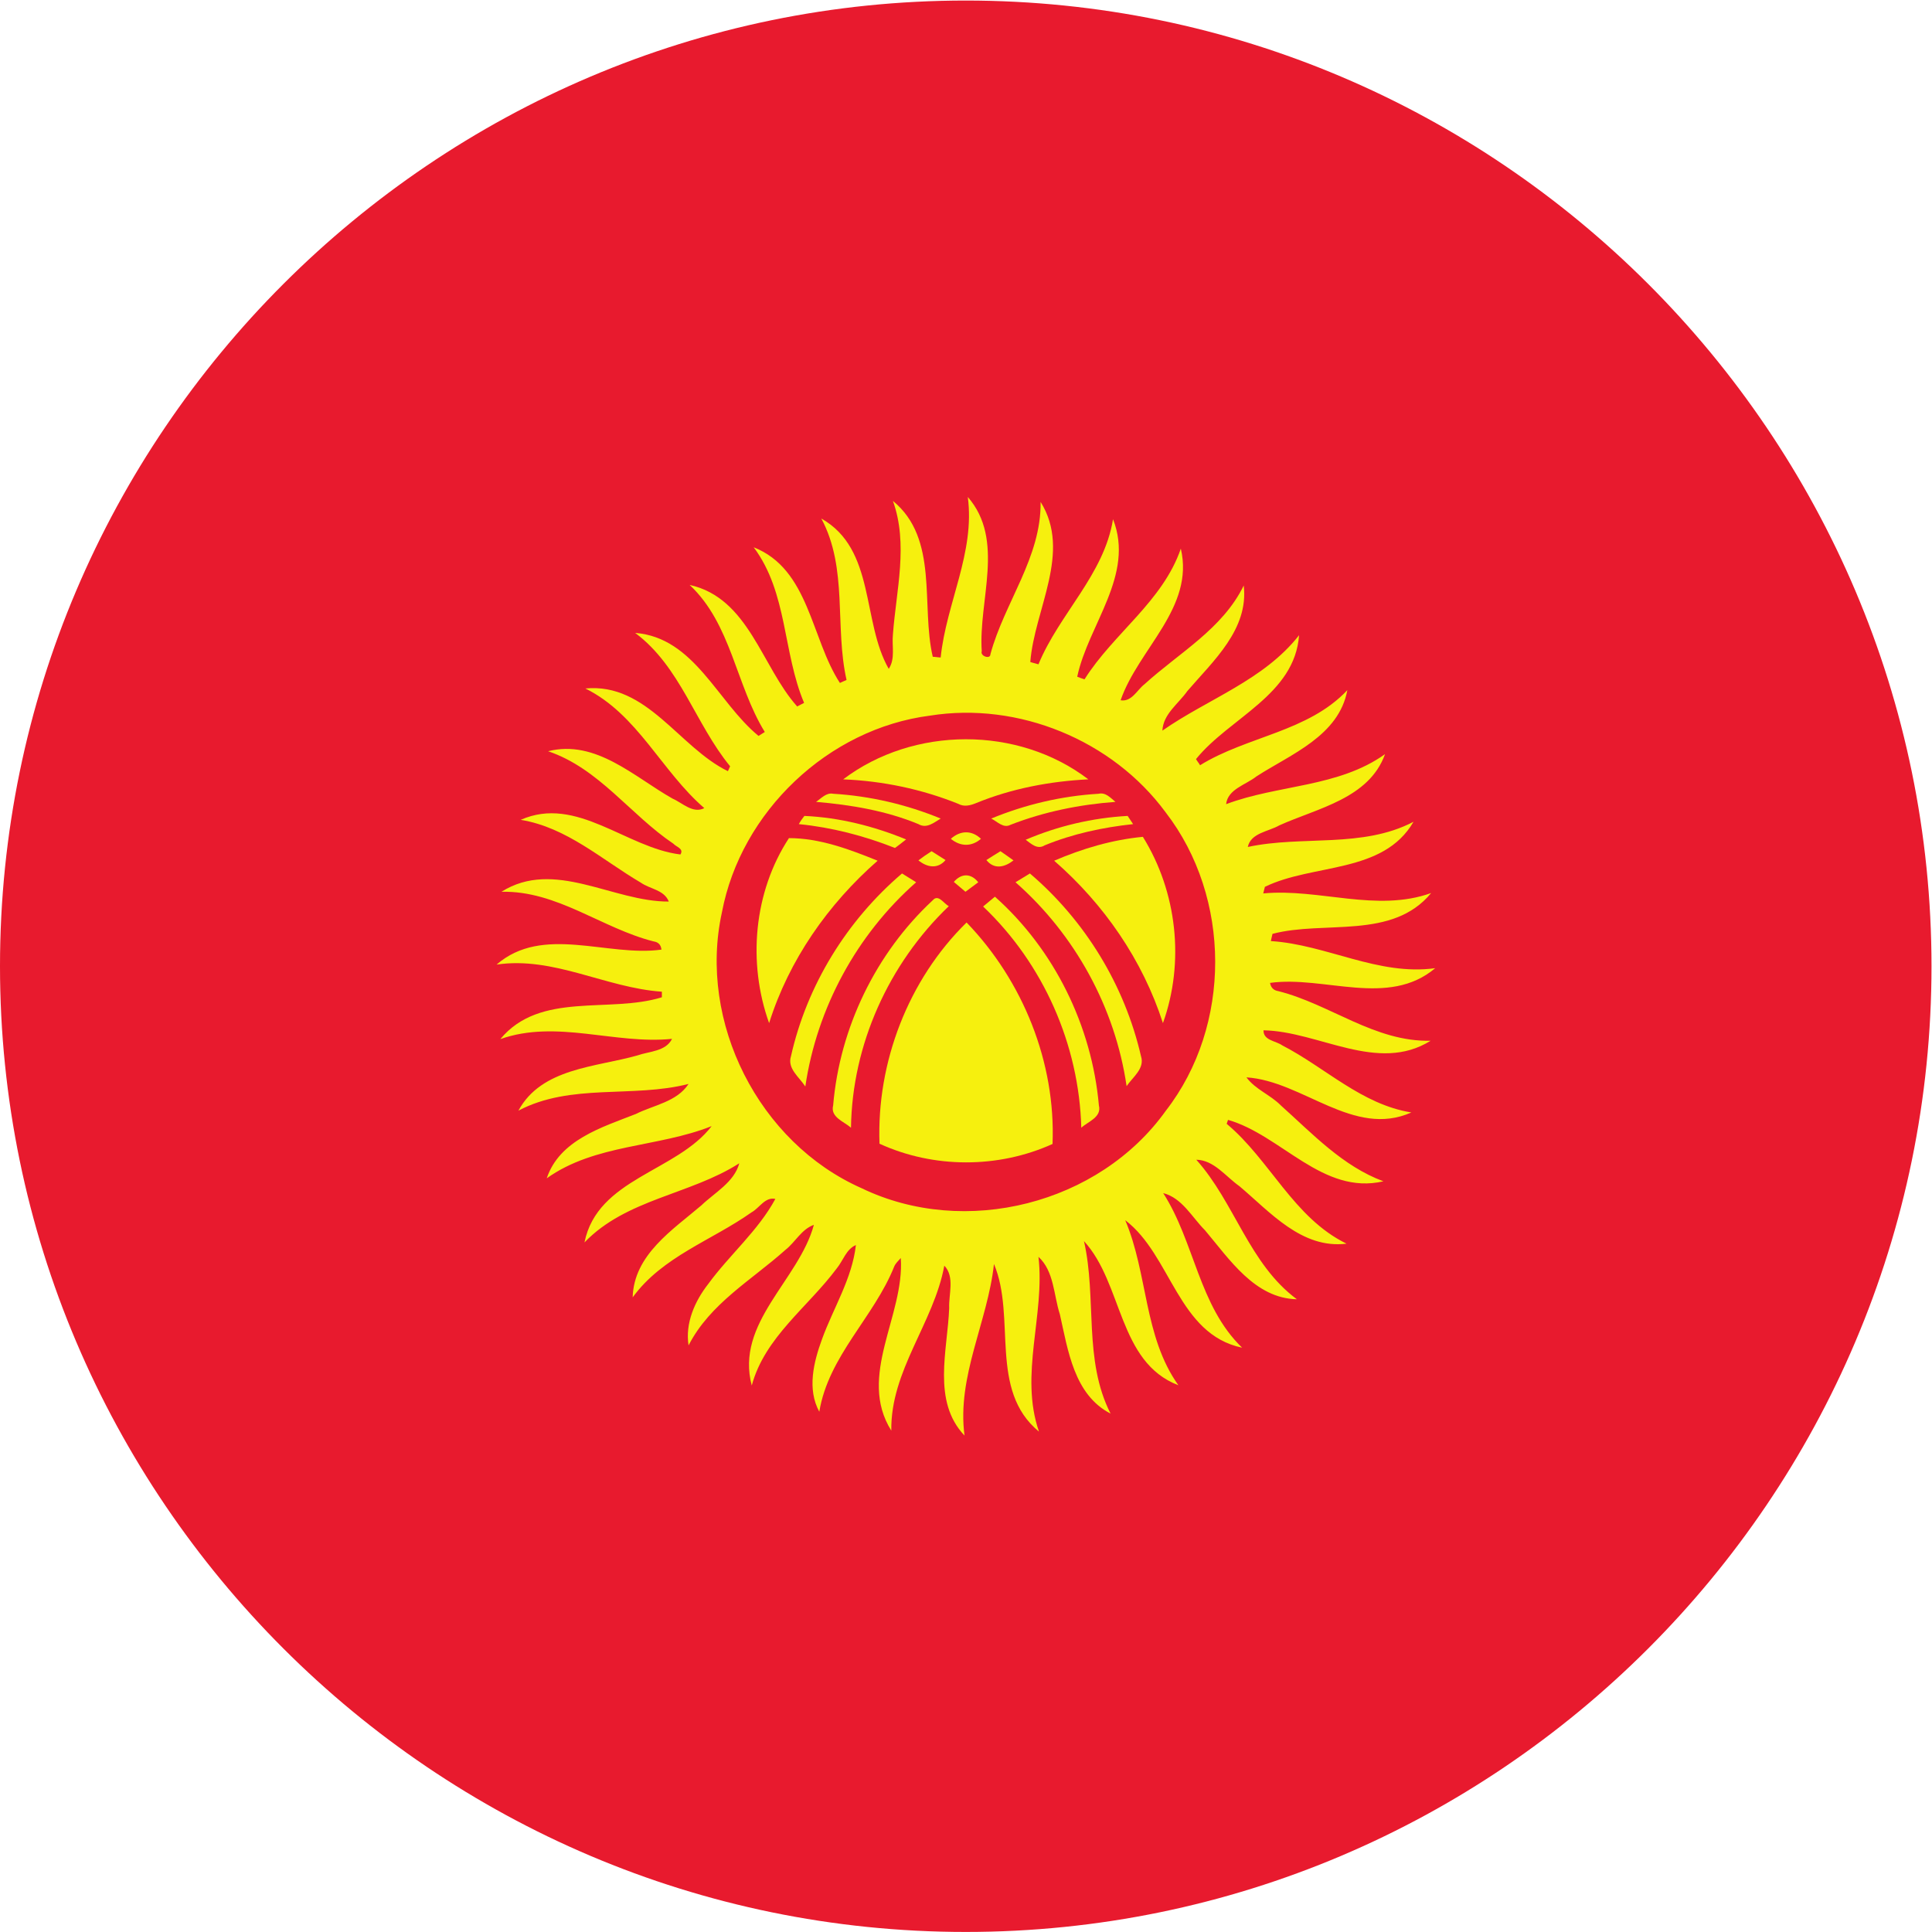 <?xml version="1.0" encoding="UTF-8" standalone="no"?>
<svg
   xmlns:dc="http://purl.org/dc/elements/1.1/"
   xmlns:cc="http://creativecommons.org/ns#"
   xmlns:rdf="http://www.w3.org/1999/02/22-rdf-syntax-ns#"
   xmlns:svg="http://www.w3.org/2000/svg"
   xmlns="http://www.w3.org/2000/svg"
   version="1.1"
   id="svg2"
   xml:space="preserve"
   width="42.667"
   height="42.667"
   viewBox="0 0 42.667 42.667"><defs
     id="defs6" /><g
     id="g10"
     transform="matrix(1.333,0,0,-1.333,0,42.667)"><g
       id="g12"
       transform="scale(0.1)"><path
         d="m 160,0.008 c 88.152,0 160,71.863 160,160 0,88.117 -71.848,159.984 -160,159.984 C 71.891,319.992 0,248.125 0,160.008 0,71.871 71.891,0.008 160,0.008"
         style="fill:#e81a2e;fill-opacity:1;fill-rule:evenodd;stroke:none"
         id="path14" /><path
         d="m 193.16,136.078 c -11.055,-15.5 -33.293,-21.113 -50.414,-12.851 -17.027,7.531 -27.141,27.511 -23.141,45.711 3.149,16.667 17.618,30.429 34.465,32.582 14.645,2.339 30.239,-4.055 39.043,-16.016 10.918,-14.133 10.965,-35.363 0.047,-49.426 z m 43.856,11.582 c -9.258,-0.226 -16.629,6.059 -25.254,8.223 -0.715,0.113 -1.215,0.543 -1.348,1.359 8.988,1.242 19.586,-4.125 27.363,2.438 -9.433,-1.305 -17.972,3.898 -27.23,4.492 0.094,0.328 0.183,0.922 0.273,1.195 8.629,2.266 19.856,-1.035 26.285,6.762 -9.074,-3.25 -18.558,0.805 -27.816,-0.063 0.043,0.274 0.223,0.821 0.27,1.09 8,3.903 19.589,2.114 24.625,10.778 -8.493,-4.438 -18.379,-2.223 -27.457,-4.172 0.496,2.332 3.418,2.539 5.214,3.574 6.332,2.863 14.875,4.437 17.524,11.805 -7.731,-5.528 -17.746,-5.043 -26.328,-8.289 0.269,2.496 3.281,3.207 5.027,4.601 5.711,3.688 13.66,6.707 15.055,14.289 -6.516,-6.929 -16.625,-7.625 -24.399,-12.441 -0.132,0.269 -0.535,0.75 -0.672,1.019 5.567,6.875 16.356,10.618 17.075,20.524 -5.844,-7.469 -15.145,-10.559 -22.645,-15.809 0.133,2.758 2.652,4.442 4.133,6.555 4.269,4.973 10.195,10.226 9.344,17.488 -3.504,-7.199 -10.739,-11.156 -16.442,-16.355 -1.215,-0.918 -2.117,-2.977 -3.957,-2.653 2.965,8.551 12.27,15.325 9.977,25.118 -3.012,-8.766 -11.145,-14.016 -15.957,-21.653 -0.352,0.11 -0.942,0.324 -1.207,0.434 1.84,8.66 9.57,16.84 5.933,26.094 -1.488,-9.2 -8.898,-15.649 -12.355,-24.04 -0.32,0.114 -1.043,0.266 -1.352,0.383 0.672,8.715 6.918,18.188 1.707,26.52 0.133,-9.196 -6,-16.664 -8.312,-25.227 0,-0.91 -1.75,-0.312 -1.438,0.492 -0.582,8.45 3.907,18.414 -2.312,25.559 1.23,-9.215 -3.574,-17.602 -4.492,-26.594 -0.34,0 -0.973,0.114 -1.313,0.114 -1.992,8.546 1.043,19.546 -6.601,25.828 2.589,-7.2 0.543,-14.785 0,-22.141 -0.196,-1.898 0.429,-4.016 -0.692,-5.687 -4.496,7.847 -2.156,19.816 -11.168,24.906 4.449,-8.289 2.18,-17.926 4.18,-26.746 -0.293,-0.11 -0.832,-0.383 -1.102,-0.496 -4.808,7.371 -5.074,18.851 -14.285,22.48 5.637,-7.527 4.805,-17.387 8.352,-25.781 -0.27,-0.156 -0.875,-0.426 -1.141,-0.598 -5.91,6.606 -8.019,17.973 -17.82,20.141 6.922,-6.492 7.644,-16.567 12.449,-24.363 -0.269,-0.161 -0.762,-0.481 -1.035,-0.653 -6.824,5.586 -10.602,16.301 -20.442,17.067 7.5,-5.586 9.95,-15.055 15.731,-22.094 -0.094,-0.215 -0.273,-0.598 -0.363,-0.813 -8.133,3.957 -13.387,14.672 -23.617,13.7 8.656,-4.278 12.605,-13.7 19.707,-19.821 -1.891,-0.969 -3.618,0.867 -5.258,1.574 -6.336,3.575 -12.715,9.852 -20.625,7.852 8.449,-2.859 13.593,-10.504 20.761,-15.324 0.473,-0.539 1.778,-0.805 1.164,-1.781 -8.941,1.074 -17.203,9.847 -26.46,5.738 7.637,-1.25 13.434,-6.606 19.898,-10.406 1.535,-1.079 3.871,-1.188 4.633,-3.133 -9.258,-0.055 -18.961,7.148 -27.723,1.621 9.211,0.219 16.625,-6.055 25.207,-8.223 0.766,-0.113 1.211,-0.539 1.301,-1.359 -8.984,-1.246 -19.637,4.172 -27.317,-2.481 9.457,1.403 18.058,-3.851 27.387,-4.492 0,-0.226 0,-0.656 0,-0.922 -8.715,-2.711 -20.199,1.02 -26.762,-6.933 9.328,3.3 18.965,-0.922 28.445,0.043 -1.035,-2.102 -3.793,-2.055 -5.754,-2.75 -6.871,-1.953 -15.859,-2.055 -19.699,-9.145 8.715,4.598 18.894,2.051 28.191,4.426 -1.93,-2.973 -5.793,-3.5 -8.758,-4.988 -5.617,-2.2 -12.629,-4.309 -14.738,-10.649 8.043,5.731 18.379,5.082 27.32,8.649 -5.797,-7.567 -18.918,-8.649 -21.07,-19.274 6.914,7.211 17.516,7.906 25.652,13.117 -0.855,-3.144 -4.046,-4.828 -6.296,-6.984 -4.758,-4.062 -11.184,-8.18 -11.368,-15.227 4.946,6.782 13.125,9.43 19.684,14.079 1.301,0.695 2.246,2.605 3.953,2.226 -2.875,-5.301 -7.59,-9.258 -11.117,-14.086 -2.227,-2.851 -3.844,-6.488 -3.262,-10.18 3.555,6.946 10.469,10.829 16.043,15.82 1.664,1.305 2.649,3.414 4.719,4.152 -2.496,-9.187 -13.055,-16.219 -10.293,-26.621 2.16,8.02 9.305,12.984 14.07,19.391 1.074,1.3 1.567,3.191 3.184,3.883 -0.625,-5.571 -3.727,-10.399 -5.613,-15.59 -1.391,-3.797 -2.497,-8.285 -0.45,-12.024 1.532,9.262 9.051,15.645 12.403,24.043 0.222,0.543 0.718,0.988 1.097,1.418 0.653,-9.523 -7.258,-19.543 -1.57,-28.598 -0.16,9.973 7.027,17.817 8.781,27.335 1.774,-1.839 0.699,-4.757 0.809,-7.027 -0.27,-6.988 -2.875,-15.434 2.539,-21.121 -1.301,9.797 3.844,18.852 4.879,28.426 3.726,-8.832 -0.918,-20.899 7.457,-27.774 -3.281,9.48 1.031,19.325 -0.086,28.961 2.601,-2.383 2.512,-6.34 3.547,-9.527 1.347,-5.953 2.336,-13.324 8.402,-16.449 -4.543,8.879 -2.25,19.172 -4.41,28.578 6.473,-7.031 5.625,-20.039 15.644,-23.879 -5.753,8.066 -5.035,18.465 -8.808,27.344 7.637,-5.797 8.719,-18.899 19.363,-21.121 -7.187,6.937 -7.859,17.504 -13.074,25.613 3.144,-0.813 4.762,-3.996 6.922,-6.156 4.082,-4.832 8.262,-11.278 15.226,-11.434 -7.91,5.844 -10.293,16.016 -16.664,23.117 2.918,-0.047 4.852,-2.765 7.145,-4.383 5.074,-4.269 10.332,-10.445 17.746,-9.523 -8.758,4.27 -12.672,13.859 -19.856,19.855 l 0.223,0.653 c 8.848,-2.539 15.676,-12.516 25.742,-10.176 -6.738,2.492 -11.726,7.859 -16.98,12.559 -1.758,1.785 -4.231,2.652 -5.711,4.66 9.348,-0.598 17.75,-10.074 27.32,-5.813 -8.222,1.321 -14.242,7.43 -21.39,11.114 -1.075,0.765 -3.145,0.808 -3.102,2.496 9.172,-0.168 18.922,-7.2 27.684,-1.731"
         style="fill:#f6f00e;fill-opacity:1;fill-rule:nonzero;stroke:none"
         id="path16" /><path
         d="m 161.688,187.02 c 5.906,2.425 12.281,3.628 18.621,3.945 -11.637,8.883 -28.957,8.828 -40.618,0 6.559,-0.27 13.012,-1.617 19.075,-4.059 0.964,-0.535 1.996,-0.265 2.922,0.114"
         style="fill:#f6f00e;fill-opacity:1;fill-rule:nonzero;stroke:none"
         id="path18" /><path
         d="m 155.848,184.469 c -5.637,2.324 -11.707,3.742 -17.817,4.109 -1.125,0.231 -1.957,-0.75 -2.832,-1.344 5.789,-0.496 11.59,-1.464 16.961,-3.687 1.367,-0.809 2.582,0.269 3.688,0.922"
         style="fill:#f6f00e;fill-opacity:1;fill-rule:nonzero;stroke:none"
         id="path20" /><path
         d="m 167.414,183.434 c 5.57,2.171 11.457,3.359 17.387,3.8 -0.805,0.649 -1.617,1.618 -2.785,1.344 -6.149,-0.367 -12.157,-1.785 -17.793,-4.109 0.988,-0.481 2.019,-1.676 3.191,-1.035"
         style="fill:#f6f00e;fill-opacity:1;fill-rule:nonzero;stroke:none"
         id="path22" /><path
         d="m 150.117,181.012 c -5.394,2.211 -11.051,3.629 -16.851,3.894 -0.27,-0.32 -0.719,-0.972 -0.922,-1.359 5.461,-0.539 10.832,-1.938 15.929,-3.953 0.586,0.437 1.235,0.922 1.844,1.418"
         style="fill:#f6f00e;fill-opacity:1;fill-rule:nonzero;stroke:none"
         id="path24" /><path
         d="m 173.074,180.031 c 4.633,1.903 9.614,2.977 14.649,3.516 -0.227,0.324 -0.672,1.039 -0.899,1.359 -5.84,-0.32 -11.59,-1.683 -16.894,-3.949 0.902,-0.656 1.929,-1.687 3.144,-0.926"
         style="fill:#f6f00e;fill-opacity:1;fill-rule:nonzero;stroke:none"
         id="path26" /><path
         d="m 157.527,181.113 c 1.578,-1.297 3.418,-1.351 4.996,0 -1.535,1.457 -3.418,1.41 -4.996,0"
         style="fill:#f6f00e;fill-opacity:1;fill-rule:nonzero;stroke:none"
         id="path28" /><path
         d="m 145.398,177.484 c -4.671,1.895 -9.593,3.743 -14.691,3.743 -5.84,-8.93 -6.875,-20.629 -3.285,-30.649 3.285,10.449 9.758,19.703 17.976,26.906"
         style="fill:#f6f00e;fill-opacity:1;fill-rule:nonzero;stroke:none"
         id="path30" /><path
         d="m 174.648,177.484 c 8.266,-7.203 14.653,-16.457 18.02,-26.906 3.637,10.121 2.332,21.762 -3.324,30.863 -5.078,-0.484 -10.02,-1.945 -14.696,-3.957"
         style="fill:#f6f00e;fill-opacity:1;fill-rule:nonzero;stroke:none"
         id="path32" /><path
         d="m 152.16,177.539 c 1.461,-1.187 3.211,-1.461 4.492,0.055 -0.742,0.484 -1.574,0.98 -2.312,1.465 -0.762,-0.485 -1.485,-0.981 -2.18,-1.52"
         style="fill:#f6f00e;fill-opacity:1;fill-rule:nonzero;stroke:none"
         id="path34" /><path
         d="m 163.418,177.594 c 1.305,-1.625 3.051,-1.188 4.492,-0.055 -0.765,0.539 -1.441,1.035 -2.16,1.52 -0.805,-0.485 -1.57,-0.981 -2.332,-1.465"
         style="fill:#f6f00e;fill-opacity:1;fill-rule:nonzero;stroke:none"
         id="path36" /><path
         d="m 151.781,173.914 c -0.765,0.492 -1.57,0.973 -2.34,1.457 -9.14,-7.793 -15.75,-18.508 -18.394,-30.266 -0.66,-2.046 1.359,-3.453 2.375,-5.027 1.914,12.992 8.519,25.172 18.359,33.836"
         style="fill:#f6f00e;fill-opacity:1;fill-rule:nonzero;stroke:none"
         id="path38" /><path
         d="m 158.023,173.969 c 0.629,-0.539 1.286,-1.082 1.93,-1.629 0.719,0.547 1.418,1.031 2.117,1.574 -1.195,1.516 -2.804,1.516 -4.047,0.055"
         style="fill:#f6f00e;fill-opacity:1;fill-rule:nonzero;stroke:none"
         id="path40" /><path
         d="m 170.629,175.371 c -0.813,-0.484 -1.574,-0.965 -2.387,-1.457 9.867,-8.664 16.516,-20.797 18.406,-33.777 1.028,1.515 3.055,2.922 2.383,4.968 -2.703,11.758 -9.265,22.473 -18.402,30.266"
         style="fill:#f6f00e;fill-opacity:1;fill-rule:nonzero;stroke:none"
         id="path42" /><path
         d="m 154.535,170.934 c -9.449,-8.774 -15.426,-21.176 -16.504,-34 -0.496,-1.957 1.793,-2.653 2.957,-3.688 0.188,13.762 6.254,27.184 16.207,36.711 -0.812,0.379 -1.73,2.066 -2.66,0.977"
         style="fill:#f6f00e;fill-opacity:1;fill-rule:nonzero;stroke:none"
         id="path44" /><path
         d="m 164.832,171.523 c -0.652,-0.531 -1.305,-1.074 -1.957,-1.625 9.977,-9.468 15.906,-22.89 16.266,-36.652 1.125,1.035 3.41,1.731 2.918,3.688 -1.164,13.152 -7.368,25.824 -17.227,34.589"
         style="fill:#f6f00e;fill-opacity:1;fill-rule:nonzero;stroke:none"
         id="path46" /><path
         d="m 145.711,130.598 c 8.984,-4.114 19.656,-4.114 28.668,-0.043 0.543,13.523 -4.902,27.011 -14.242,36.695 -9.66,-9.473 -14.918,-23.172 -14.426,-36.652"
         style="fill:#f6f00e;fill-opacity:1;fill-rule:nonzero;stroke:none"
         id="path48" /></g></g></svg>
